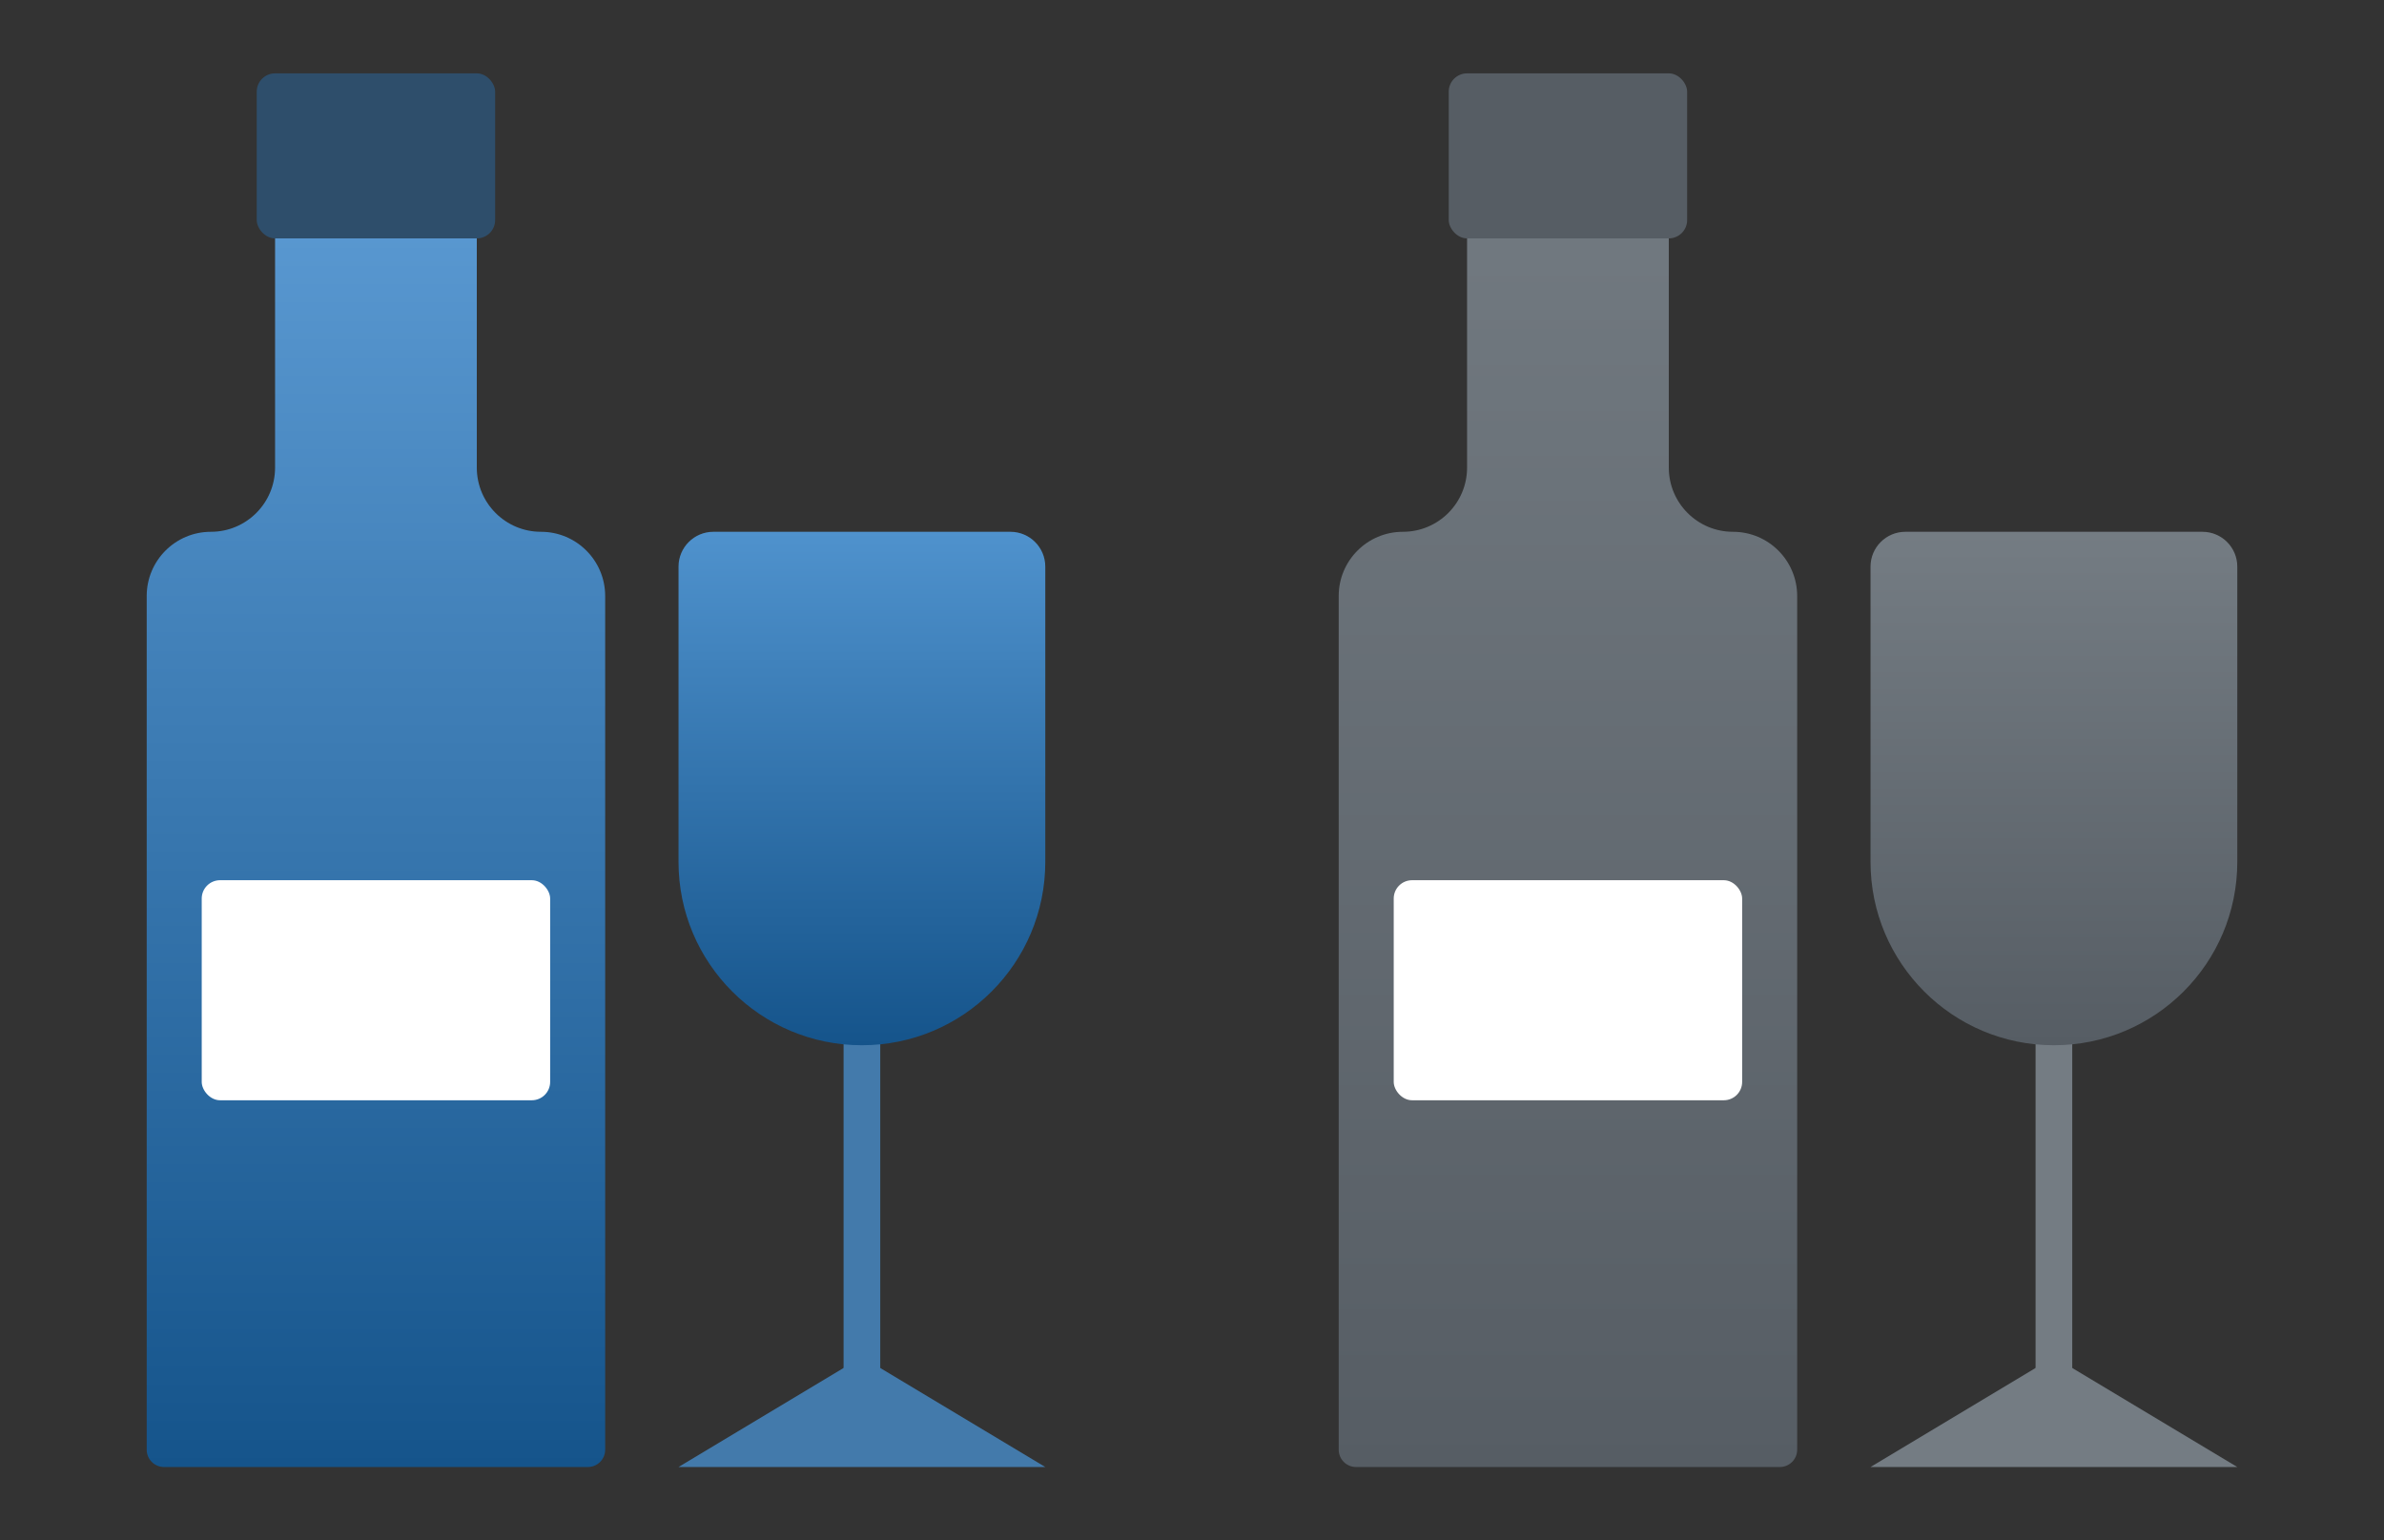 <svg width="130" height="84" viewBox="0 0 130 84" fill="none" xmlns="http://www.w3.org/2000/svg">
<rect x="0" y="0" width="130" height="84" fill="#333333" stroke="none"/>
<path d="M18 10C16.343 10 15 11.343 15 13V25.5C15 27.433 13.433 29 11.5 29C9.567 29 8 30.567 8 32.5V79.056C8 79.577 8.423 80 8.944 80H32.056C32.577 80 33 79.577 33 79.056V32.5C33 30.567 31.433 29 29.5 29C27.567 29 26 27.433 26 25.5V13C26 11.343 24.657 10 23 10H18Z" fill="url(#paint0_linear_2306_23)"/>
<rect x="11" y="48" width="19" height="12" rx="1" fill="white"/>
<rect x="14" y="4" width="13" height="9" rx="1" fill="#2E4E6B"/>
<rect x="46" y="53" width="2" height="23" fill="#437AAB"/>
<path d="M47 74L57 80H37L47 74Z" fill="#437AAB"/>
<path d="M37 30.9C37 29.851 37.851 29 38.9 29H55.1C56.149 29 57 29.851 57 30.9V47C57 52.523 52.523 57 47 57C41.477 57 37 52.523 37 47V30.9Z" fill="url(#paint1_linear_2306_23)"/>
<path d="M83 10C81.343 10 80 11.343 80 13V25.5C80 27.433 78.433 29 76.5 29C74.567 29 73 30.567 73 32.5V79.056C73 79.577 73.423 80 73.944 80H97.056C97.577 80 98 79.577 98 79.056V32.5C98 30.567 96.433 29 94.5 29C92.567 29 91 27.433 91 25.5V13C91 11.343 89.657 10 88 10H83Z" fill="url(#paint2_linear_2306_23)"/>
<rect x="76" y="48" width="19" height="12" rx="1" fill="white"/>
<rect x="79" y="4" width="13" height="9" rx="1" fill="#565D64"/>
<rect x="111" y="53" width="2" height="23" fill="#747C83"/>
<path d="M112 74L122 80H102L112 74Z" fill="#747C83"/>
<path d="M102 30.9C102 29.851 102.851 29 103.9 29H120.1C121.149 29 122 29.851 122 30.9V47C122 52.523 117.523 57 112 57C106.477 57 102 52.523 102 47V30.9Z" fill="url(#paint3_linear_2306_23)"/>
<defs>
<linearGradient id="paint0_linear_2306_23" x1="20.5" y1="4" x2="20.5" y2="80" gradientUnits="userSpaceOnUse">
<stop stop-color="#61A0D9"/>
<stop offset="1" stop-color="#15548B"/>
</linearGradient>
<linearGradient id="paint1_linear_2306_23" x1="47" y1="29" x2="47" y2="57" gradientUnits="userSpaceOnUse">
<stop stop-color="#4F92CD"/>
<stop offset="1" stop-color="#15548B"/>
</linearGradient>
<linearGradient id="paint2_linear_2306_23" x1="85.5" y1="4" x2="85.5" y2="80" gradientUnits="userSpaceOnUse">
<stop stop-color="#747C83"/>
<stop offset="1" stop-color="#565D64"/>
</linearGradient>
<linearGradient id="paint3_linear_2306_23" x1="112" y1="29" x2="112" y2="57" gradientUnits="userSpaceOnUse">
<stop stop-color="#747C83"/>
<stop offset="1" stop-color="#565D64"/>
</linearGradient>
</defs>
</svg>

